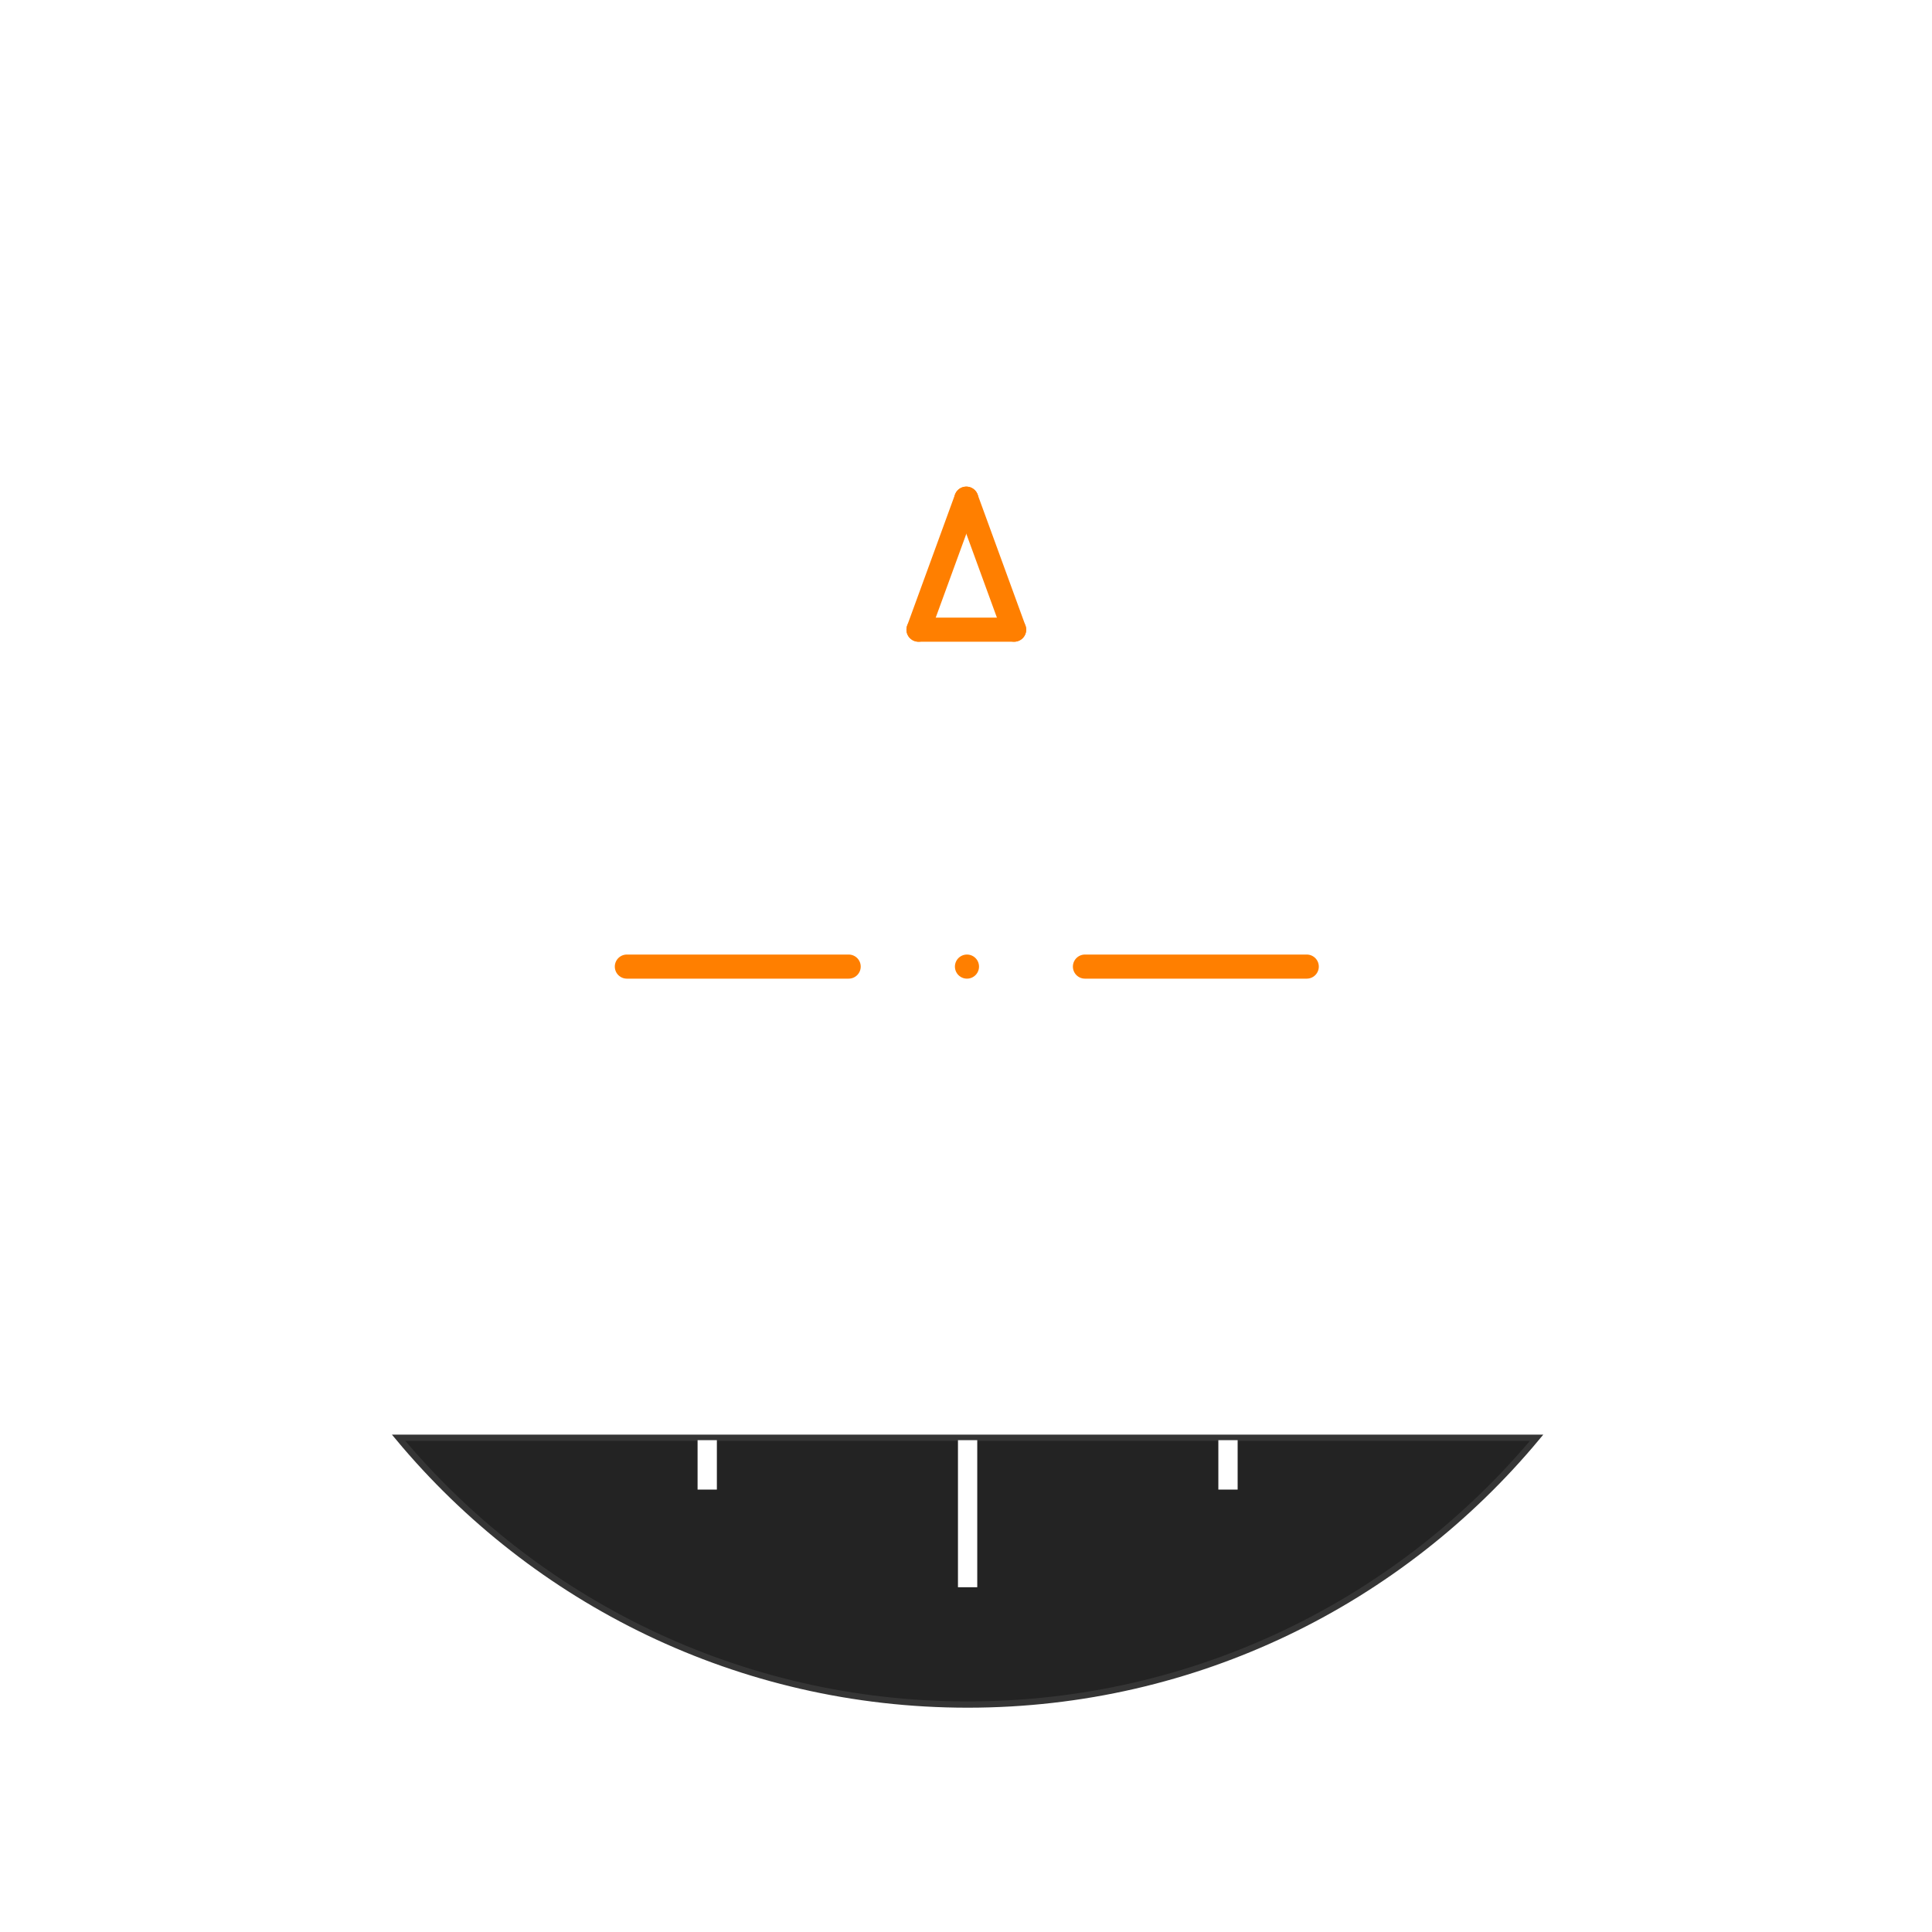 <?xml version="1.0" encoding="utf-8"?>
<!DOCTYPE svg PUBLIC "-//W3C//DTD SVG 1.1//EN" "http://www.w3.org/Graphics/SVG/1.1/DTD/svg11.dtd">
<svg version="1.1" id="Layer_2" xmlns="http://www.w3.org/2000/svg" xmlns:xlink="http://www.w3.org/1999/xlink" x="0px" y="0px"
	 width="400.667px" height="400.666px" viewBox="0 0 400.667 400.666" enable-background="new 0 0 400.667 400.666"
	 xml:space="preserve">
<filter  filterUnits="objectBoundingBox" id="AI_Shadow_1">
	<feGaussianBlur  stdDeviation="5" result="blur" in="SourceAlpha"></feGaussianBlur>
	<feOffset  dy="0" dx="0" result="offsetBlurredAlpha" in="blur"></feOffset>
	<feMerge>
		<feMergeNode  in="offsetBlurredAlpha"></feMergeNode>
		<feMergeNode  in="SourceGraphic"></feMergeNode>
	</feMerge>
</filter>
<line fill="none" stroke="#FF7F00" stroke-width="5" stroke-linecap="round" stroke-miterlimit="10" x1="130" y1="200.457" x2="176" y2="200.457"/>
<line fill="none" stroke="#FF7F00" stroke-width="5" stroke-linecap="round" stroke-miterlimit="10" x1="225" y1="200.457" x2="271" y2="200.457"/>
<line fill="none" stroke="#FF7F00" stroke-width="5" stroke-linecap="round" stroke-miterlimit="10" x1="200.534" y1="200.457" x2="200.534" y2="200.457"/>
<line fill="none" stroke="#FF7F00" stroke-width="5" stroke-linecap="round" stroke-miterlimit="10" x1="200.399" y1="103.417" x2="190.483" y2="130.583"/>
<line fill="none" stroke="#FF7F00" stroke-width="5" stroke-linecap="round" stroke-miterlimit="10" x1="190.483" y1="130.583" x2="210.316" y2="130.583"/>
<line fill="none" stroke="#FF7F00" stroke-width="5" stroke-linecap="round" stroke-miterlimit="10" x1="210.316" y1="130.583" x2="200.399" y2="103.417"/>
<g filter="url(#AI_Shadow_1)">
	<path fill="#232323" d="M82.663,298.167c28.157,33.81,70.564,55.333,118.004,55.333s89.847-21.524,118.004-55.333H82.663z"/>
	<path fill="none" stroke="#353535" stroke-width="1.3" stroke-miterlimit="10" d="M82.663,298.167
		c28.157,33.81,70.564,55.333,118.004,55.333s89.847-21.524,118.004-55.333H82.663z"/>
</g>
<line fill="none" stroke="#FFFFFF" stroke-width="4" stroke-miterlimit="10" x1="200.667" y1="298.667" x2="200.667" y2="329.167"/>
<line fill="none" stroke="#FFFFFF" stroke-width="4" stroke-miterlimit="10" x1="254.667" y1="298.667" x2="254.667" y2="308.917"/>
<line fill="none" stroke="#FFFFFF" stroke-width="4" stroke-miterlimit="10" x1="146.667" y1="298.667" x2="146.667" y2="308.917"/>
<g filter="url(#AI_Shadow_1)">
</g>
</svg>
